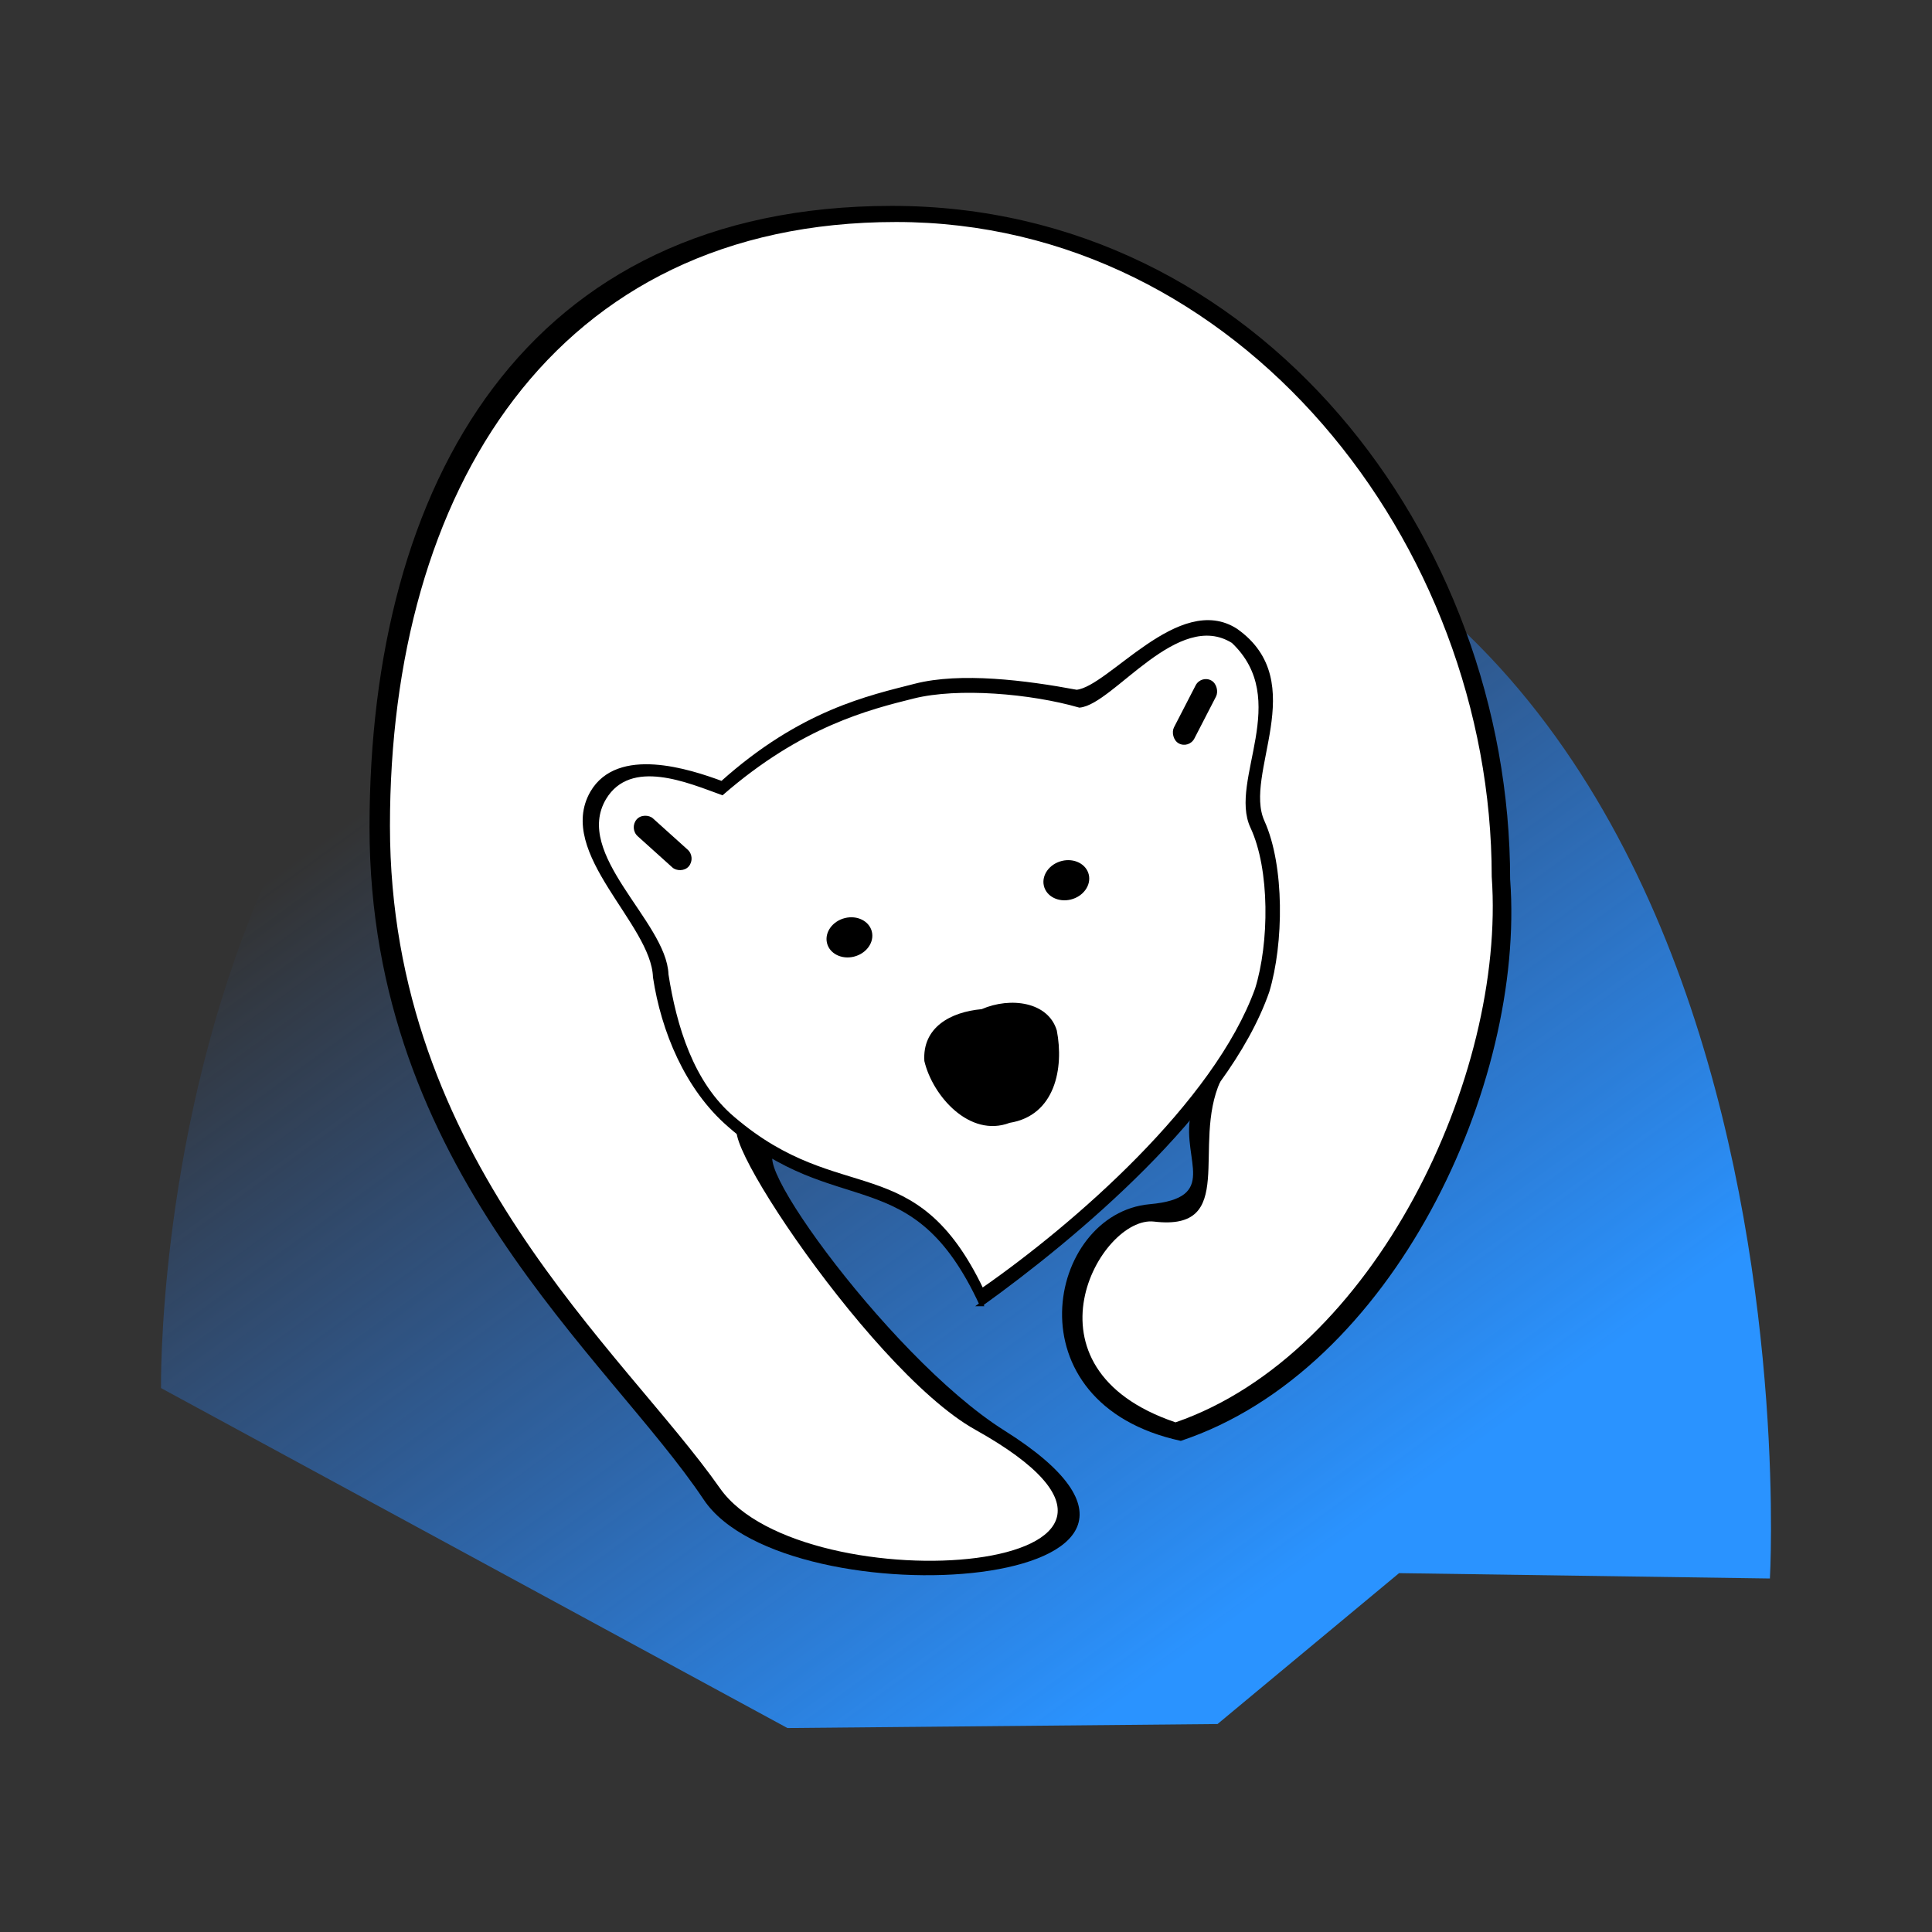 <svg:svg xmlns:dc="http://purl.org/dc/elements/1.1/" xmlns:ns1="http://sodipodi.sourceforge.net/DTD/sodipodi-0.dtd" xmlns:ns2="http://www.inkscape.org/namespaces/inkscape" xmlns:ns4="http://creativecommons.org/ns#" xmlns:rdf="http://www.w3.org/1999/02/22-rdf-syntax-ns#" xmlns:svg="http://www.w3.org/2000/svg" height="689.196" id="svg2" version="1.1" viewBox="-57.433 -72.959 689.196 689.196" width="689.196" ns1:docname="_svgclean2.svg" ns2:version="0.48.3.1 r9886">
  <svg:rect x="-57.433" y="-72.959" width="689.196" height="689.196" fill="#333333" stroke="none"/>
  <svg:defs id="defs4">
    <svg:linearGradient gradientTransform="matrix(1.061,0,0,1.229,-11.193,-406.31)" gradientUnits="userSpaceOnUse" id="linearGradient3982" x1="440.12" x2="330.15" y1="815.52" y2="635.22" ns2:collect="always">
      <svg:stop id="stop3908" offset="0" style="stop-color:#2a93ff" />
      <svg:stop id="stop3910" offset="1" style="stop-color:#2a7fff;stop-opacity:0" />
    </svg:linearGradient>
  </svg:defs>
  <ns1:namedview bordercolor="#666666" borderopacity="1.0" id="base" pagecolor="#ffffff" showgrid="false" showguides="true" ns2:current-layer="layer1" ns2:cx="209.77591" ns2:cy="-180.5485" ns2:document-units="px" ns2:guide-bbox="true" ns2:pageopacity="0.0" ns2:pageshadow="2" ns2:window-height="645" ns2:window-maximized="0" ns2:window-width="674" ns2:window-x="0" ns2:window-y="0" ns2:zoom="0.35">
    <ns2:grid id="grid3009" originx="-75.179px" originy="-205.88px" type="xygrid" />
  </ns1:namedview>
  <svg:g id="layer1" transform="translate(-75.179 -303.2)" ns2:groupmode="layer" ns2:label="Capa 1">
    <svg:g id="g3967" transform="matrix(1.648,0,0,1.694,-227.81,-248.46)">
      <svg:path d="m532.12 614.99-80.275-1.128-39.298 31.776-93.1 0.841-135.59-71.59s-3.291-200.39 168.04-200.39c194.56 0 180.22 240.49 180.22 240.49z" id="path2848" style="fill:url(#linearGradient3982)" ns1:nodetypes="cccccsc" ns2:connector-curvature="0" />
      <svg:g id="g3892" transform="translate(-2.857,-219.29)">
        <svg:g id="g3888" transform="matrix(1 0 0 .944 0 46.935)">
          <svg:path d="m478.75 678.14c3.274 45.767-25.324 109.43-71.291 125.21-37.336-8.333-28.951-50.731-6.75-52.791 15.102-1.401 7.045-9.696 8.809-19.606-51.329 13.923-38.035 14.749-87.163 8.823-14.457-7.622 21.12 44.562 46.907 61.262 55.513 35.951-47.181 43.019-65.071 15.429-20.737-31.982-72.346-73.502-72.346-150.01 0-76.507 33.624-138.6 113.1-138.6 79.479 0 133.8 73.78 133.8 150.29z" id="path2852-0" style="fill:#000000" ns1:nodetypes="ccsccssssc" ns2:connector-curvature="0" />
          <svg:path d="m474.76 677.53c3.064 44.484-25.431 106.36-68.438 121.69-34.932-12.146-16.257-46.195-4.645-44.784 18.2 2.21 8.033-16.931 14.361-31.346-60.387 20.128-51.729 18.85-101.37 11.355-15.197-10.879 24.326 52.638 48.298 66.417 56.395 32.417-37.269 39.498-55.267 13.052-21.003-30.861-71.43-73.384-71.43-147.75 0-74.361 35.201-134.71 109.56-134.71 74.361 0 128.93 71.71 128.93 146.07z" id="path2852" style="fill:#ffffff" ns1:nodetypes="ccsccssssc" ns2:connector-curvature="0" />
        </svg:g>
        <svg:g id="g3873" transform="translate(-2.143 -.429)">
          <svg:path d="m366.42 776.96c-14.802-31.149-31.118-17.636-54.579-37.735-9.198-7.734-14.327-19.903-16.081-31.165-0.373-11.426-21.044-26.226-13.601-38.842 5.647-9.396 20.921-4.603 28.11-2.005 17.268-15.078 32.005-18.056 41.83-20.517 9.825-2.462 23.967-0.72 34.95 1.281 7.178-0.684 22.309-20.592 34.515-12.899 15.922 10.958 1.023 30.108 5.755 40.268 4.343 9.324 4.157 25.644 1.03 35.725-9.025 25.149-41.601 51.702-61.931 65.889z" id="path2846-1" style="stroke:#000000;stroke-width:.832px;fill:#000000" ns1:nodetypes="ccccccccscc" ns2:connector-curvature="0" />
          <svg:path d="m366.57 774.02c-14.642-29.812-30.569-16.879-53.776-36.115-9.098-7.402-12.759-19.596-14.494-30.375-0.369-10.935-20.816-25.1-13.454-37.175 5.586-8.992 18.363-3.517 25.474-1.031 17.081-14.43 31.659-17.964 41.377-20.32 9.719-2.356 25.474-1.031 35.985 1.909 7.101-0.655 21.149-20.904 33.223-13.542 13.252 12.222-0.543 29.329 4.139 39.053 4.296 8.924 4.112 24.543 1.019 34.192-8.928 24.07-39.385 49.825-59.494 63.403z" id="path2846" style="stroke:#000000;stroke-width:.809px;fill:#ffffff" ns1:nodetypes="ccccccccscc" ns2:connector-curvature="0" />
          <svg:path d="m382.76 719.31c1.578 7.927-0.37 17.908-10.206 19.444-8.641 3.203-16.676-5.637-18.464-13.013-0.463-7.04 5.588-10.33 12.401-10.925 6.287-2.643 14.425-1.535 16.269 4.495z" id="path3019-9" style="fill:#000000" ns1:nodetypes="ccccc" ns2:connector-curvature="0" />
          <svg:path d="m620 617.36c0 2.761-2.239 5-5 5s-5-2.239-5-5 2.239-5 5-5 5 2.239 5 5z" id="path3019-4" style="fill:#000000" transform="matrix(.972 -.236 .197 .812 -334.58 331.51)" ns1:cx="615" ns1:cy="617.36218" ns1:rx="5" ns1:ry="5" ns1:type="arc" />
          <svg:rect height="15" id="rect2944" ry="2.5" style="fill:#000000" transform="matrix(.659 -.752 .752 .659 0 0)" width="5" x="-317.77" y="664.32" ns2:transform-center-x="2.4999842" ns2:transform-center-y="2.5000246" />
          <svg:rect height="15" id="rect2944-0" ry="2.5" style="fill:#000000" transform="rotate(27.919)" width="5" x="667.53" y="375.59" />
          <svg:path d="m620 617.36c0 2.761-2.239 5-5 5s-5-2.239-5-5 2.239-5 5-5 5 2.239 5 5z" id="path3019-4-6" style="fill:#000000" transform="matrix(.972 -.236 .197 .812 -381.53 343.54)" ns1:cx="615" ns1:cy="617.36218" ns1:rx="5" ns1:ry="5" ns1:type="arc" />
        </svg:g>
      </svg:g>
    </svg:g>
  </svg:g>
</svg:svg>